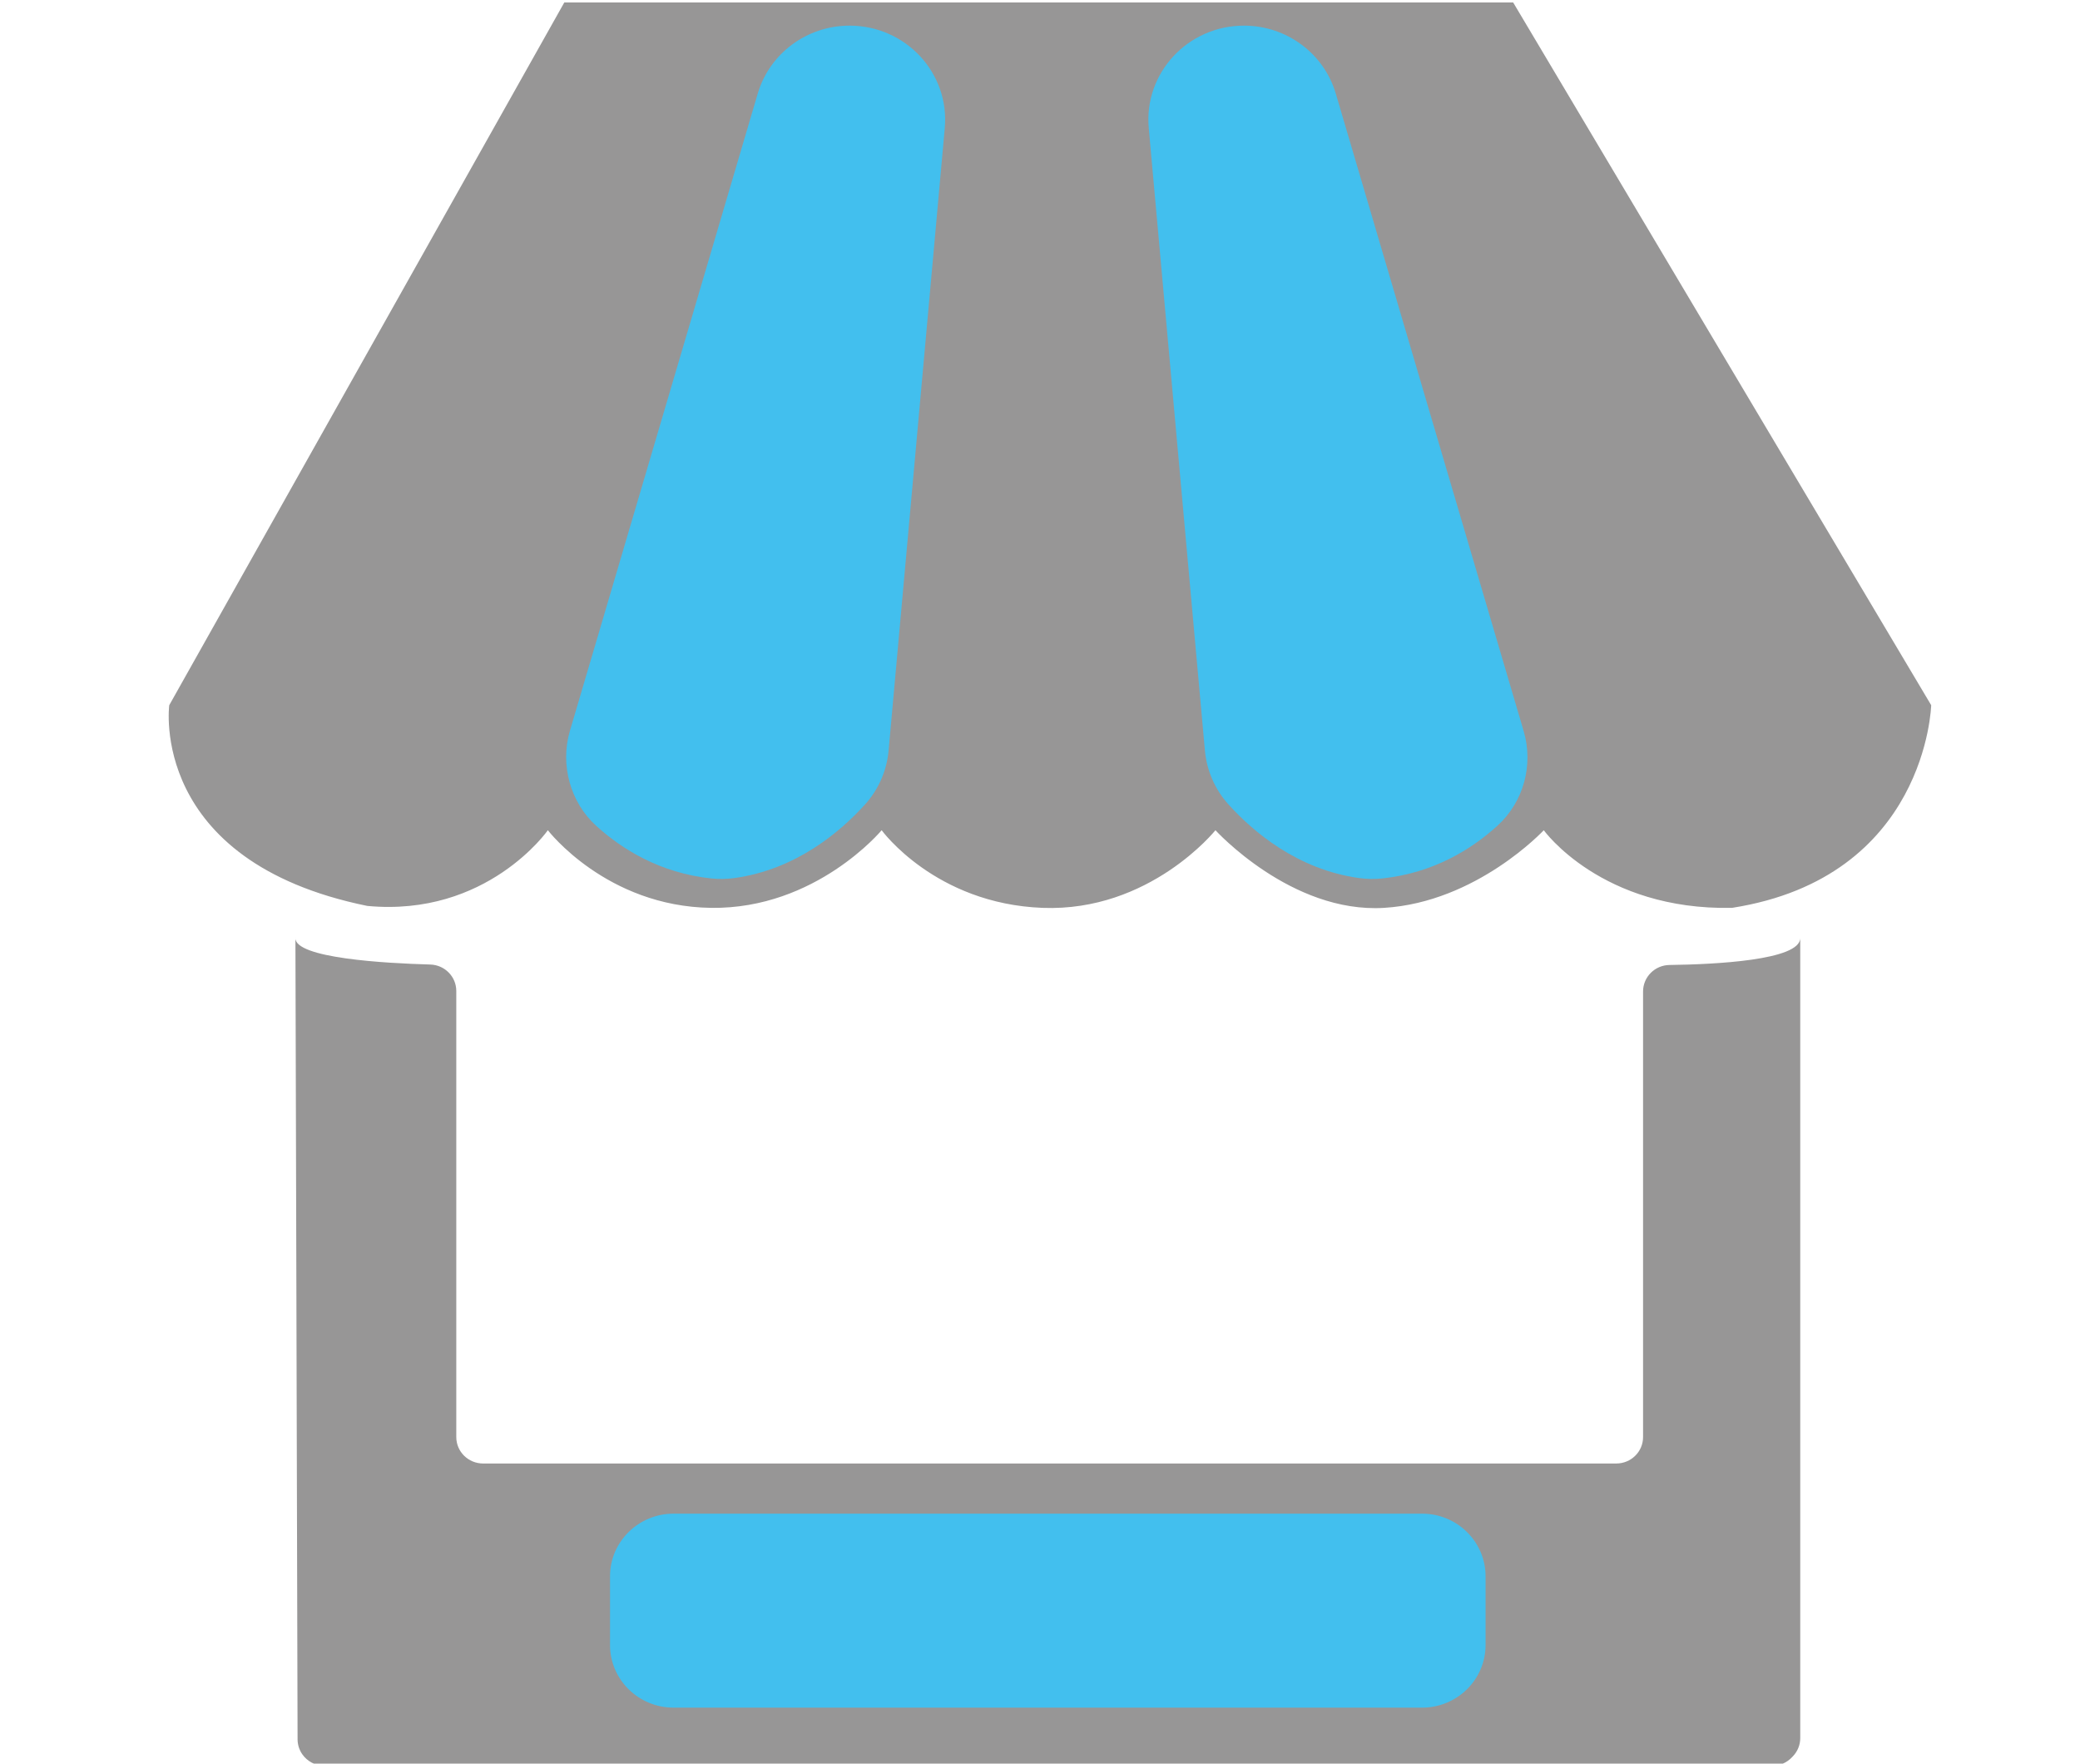 <svg width="46" height="39" viewBox="0 0 46 39" fill="none" xmlns="http://www.w3.org/2000/svg">
<g clip-path="url(#clip0_145_14283)">
<path d="M6.532 20.744C6.532 21.188 8.508 21.301 9.515 21.329C9.836 21.338 10.091 21.598 10.091 21.914V31.778C10.091 32.102 10.357 32.363 10.685 32.363H35.743C36.072 32.363 36.337 32.102 36.337 31.778V21.925C36.337 21.604 36.598 21.343 36.922 21.339C37.913 21.326 39.813 21.237 39.813 20.743C39.813 20.119 39.813 36.305 39.813 38.436C39.813 38.585 39.756 38.727 39.652 38.836L39.626 38.863C39.513 38.981 39.357 39.048 39.192 39.048H7.175C6.978 39.048 6.794 38.951 6.683 38.79C6.617 38.694 6.582 38.581 6.581 38.464C6.576 36.57 6.533 20.18 6.533 20.742L6.532 20.744Z" fill="#979696"/>
<path d="M12.48 0.054L3.743 15.594C3.743 15.594 3.277 19.045 8.123 20.033C10.774 20.283 12.116 18.359 12.116 18.359C12.116 18.359 13.408 20.045 15.727 20.076C18.046 20.106 19.498 18.359 19.498 18.359C19.498 18.359 20.679 19.985 23.056 20.076C25.433 20.166 26.88 18.359 26.88 18.359C26.88 18.359 28.556 20.201 30.608 20.076C32.66 19.951 34.141 18.359 34.141 18.359C34.141 18.359 35.417 20.135 38.304 20.076C42.612 19.402 42.709 15.594 42.709 15.594L33.464 0.054H12.479" fill="#979696"/>
<path d="M31.448 33.472H14.898C14.121 33.472 13.491 34.092 13.491 34.857V36.377C13.491 37.142 14.121 37.762 14.898 37.762H31.448C32.224 37.762 32.854 37.142 32.854 36.377V34.857C32.854 34.092 32.224 33.472 31.448 33.472Z" fill="#42BFEE"/>
<path d="M27.51 0.567C26.269 0.567 25.295 1.615 25.405 2.832L26.647 16.596C26.687 17.039 26.869 17.459 27.169 17.79C27.704 18.383 28.688 19.229 30.059 19.417C30.227 19.44 30.397 19.443 30.564 19.426C31.707 19.306 32.551 18.774 33.117 18.259C33.698 17.729 33.917 16.915 33.696 16.165L29.541 2.068C29.278 1.179 28.451 0.567 27.511 0.567H27.51Z" fill="#42BFEE"/>
<path d="M18.789 0.567C20.03 0.567 21.004 1.615 20.894 2.832L19.652 16.596C19.612 17.039 19.43 17.459 19.13 17.79C18.595 18.383 17.611 19.229 16.24 19.417C16.072 19.44 15.902 19.443 15.734 19.426C14.592 19.306 13.748 18.774 13.182 18.259C12.616 17.744 12.382 16.915 12.603 16.165L16.758 2.068C17.021 1.179 17.848 0.567 18.788 0.567H18.789Z" fill="#42BFEE"/>
</g>
<defs>
<clipPath id="clip0_145_14283">
<rect width="46" height="39" fill="white"/>
</clipPath>
</defs>
</svg>
